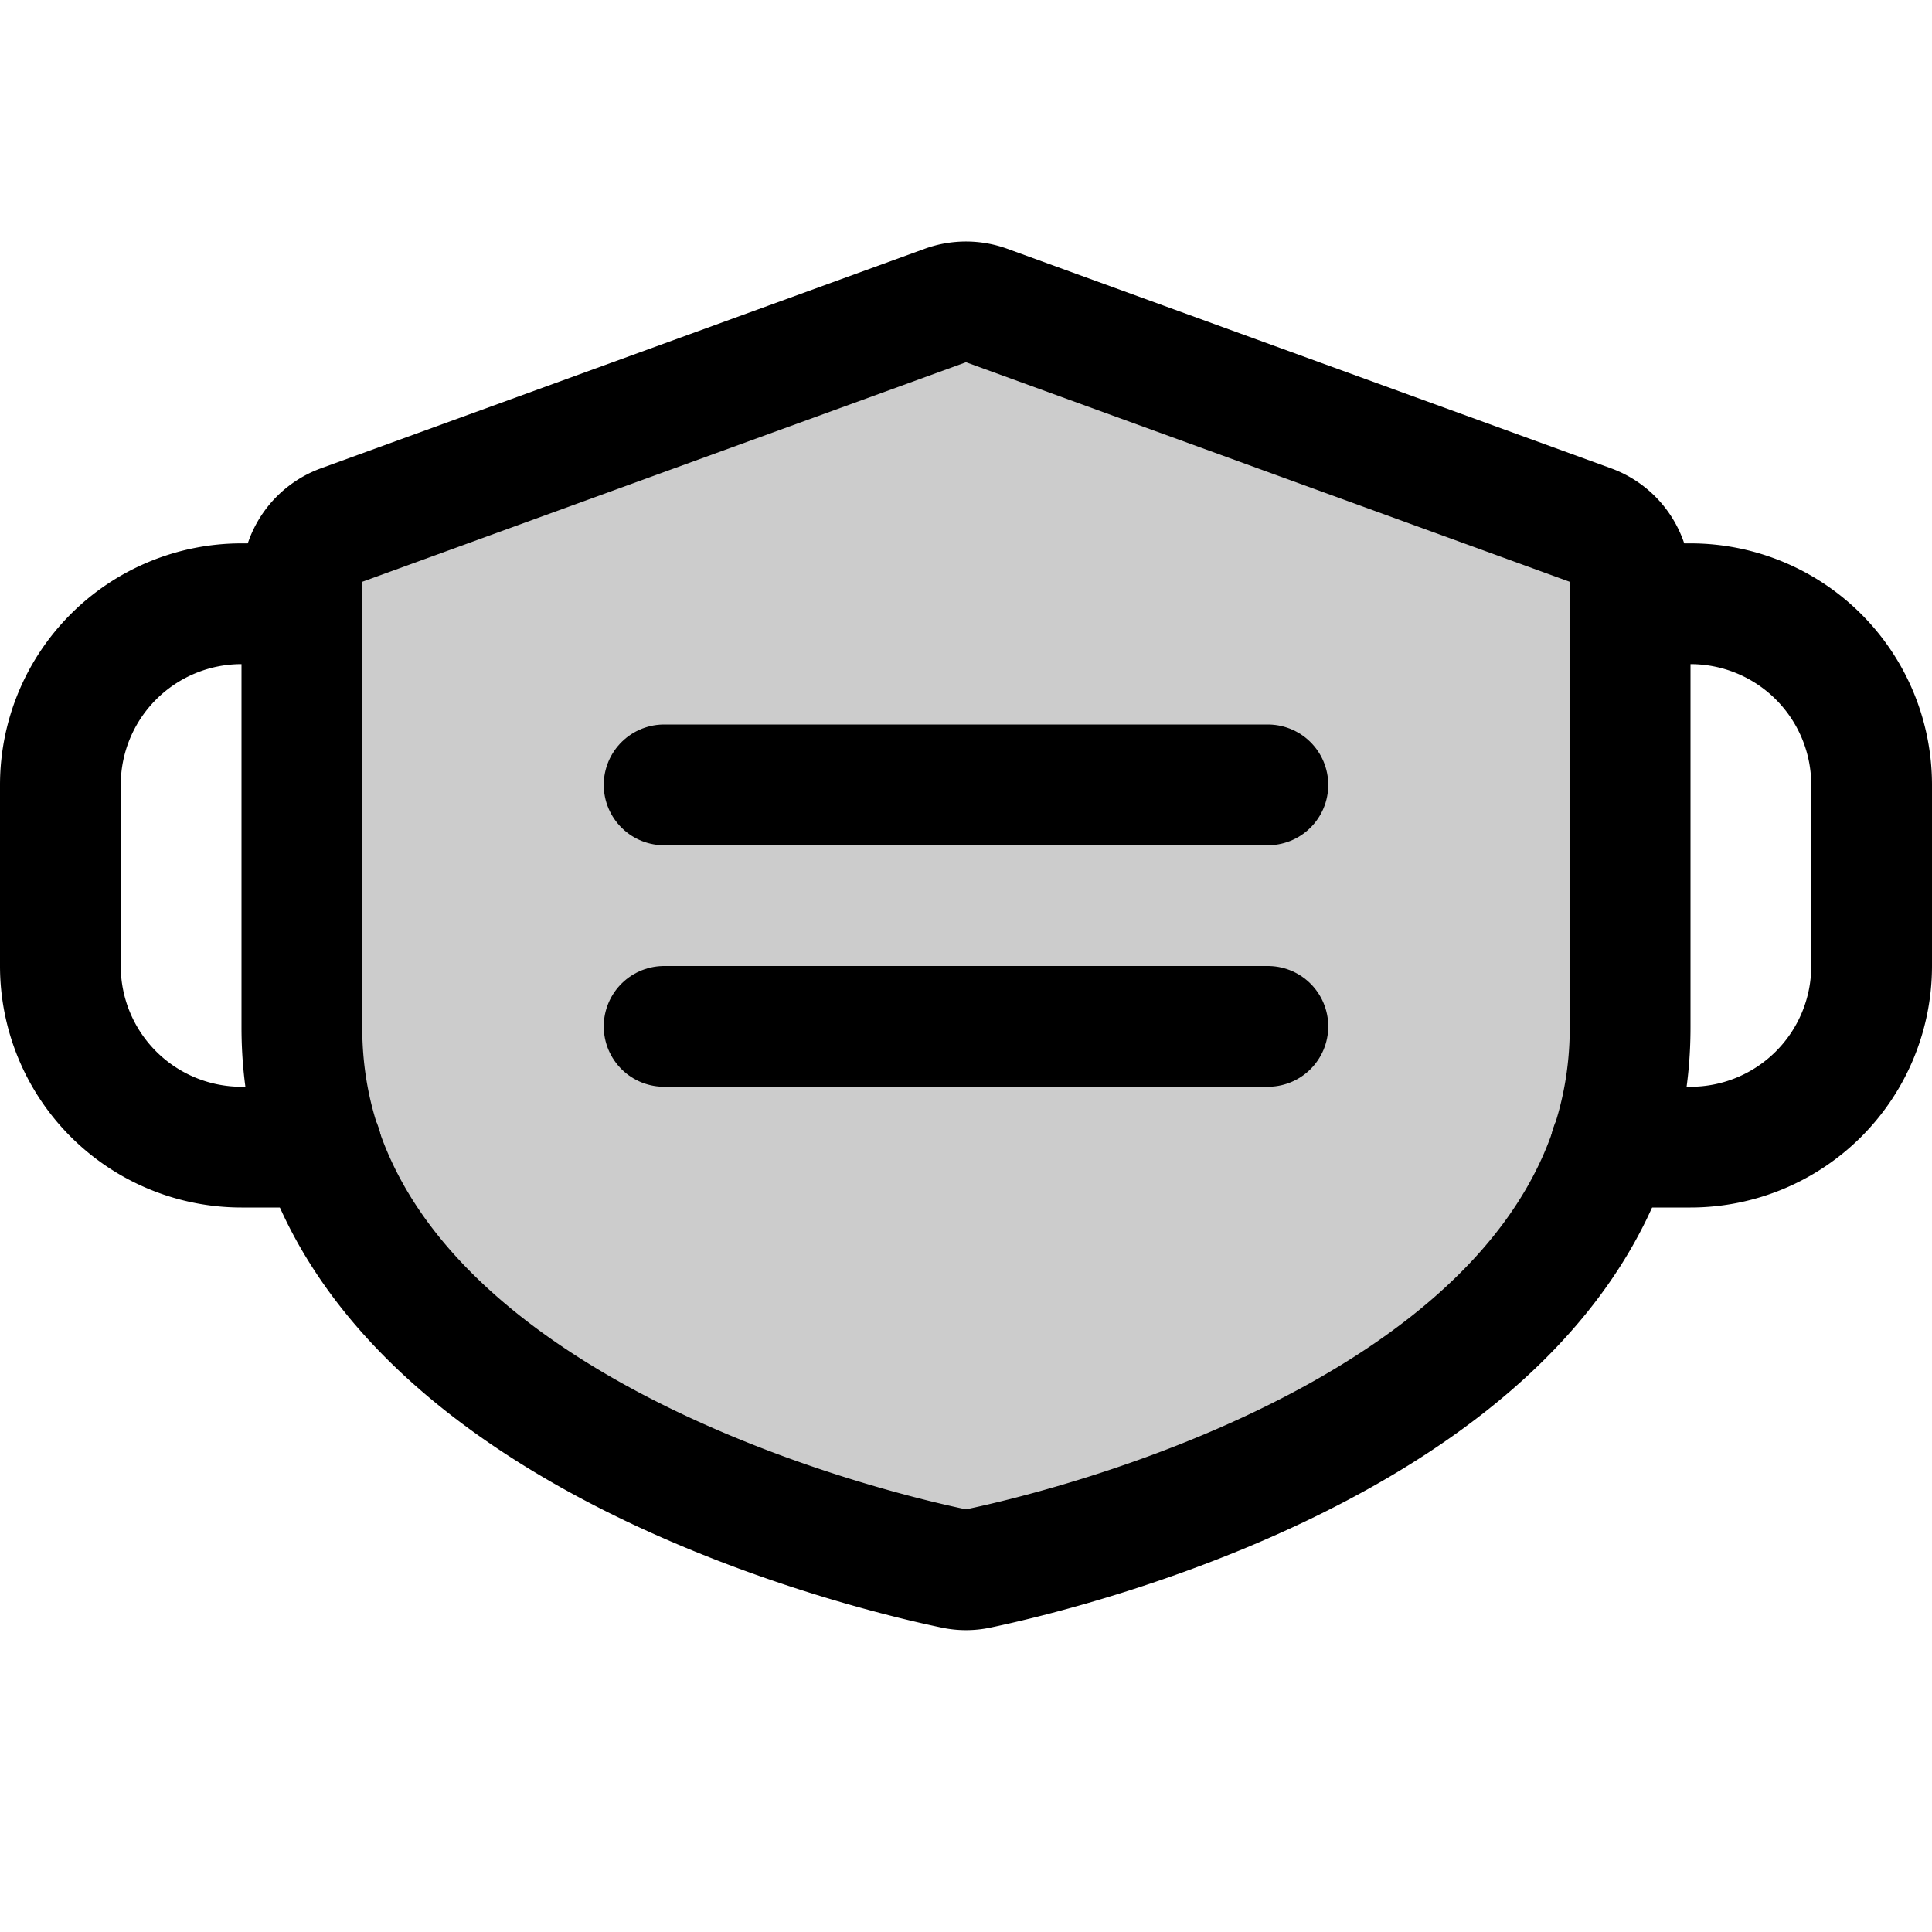 <svg xmlns="http://www.w3.org/2000/svg" viewBox="0 0 256 256"><rect width="256" height="256" fill="none"/><path d="M216,136.15c0,51.51-74.44,69.18-86.39,71.68a7.6,7.6,0,0,1-3.22,0c-12-2.5-86.39-20.17-86.39-71.68V77.09a8,8,0,0,1,5.27-7.52l80-29.09a8,8,0,0,1,5.46,0l80,29.09A8,8,0,0,1,216,77.09Z" opacity="0.2"/><path d="M216,136.15c0,51.51-74.44,69.18-86.39,71.68a7.6,7.6,0,0,1-3.22,0c-12-2.5-86.39-20.17-86.39-71.68V77.09a8,8,0,0,1,5.27-7.52l80-29.09a8,8,0,0,1,5.46,0l80,29.09A8,8,0,0,1,216,77.09Z" fill="none" stroke="currentColor" stroke-linecap="round" stroke-linejoin="round" stroke-width="16"/><line x1="88" y1="104" x2="168" y2="104" fill="none" stroke="currentColor" stroke-linecap="round" stroke-linejoin="round" stroke-width="16"/><line x1="88" y1="136" x2="168" y2="136" fill="none" stroke="currentColor" stroke-linecap="round" stroke-linejoin="round" stroke-width="16"/><path d="M213.41,152H224a24,24,0,0,0,24-24V104a24,24,0,0,0-24-24h-8" fill="none" stroke="currentColor" stroke-linecap="round" stroke-linejoin="round" stroke-width="16"/><path d="M42.59,152H32A24,24,0,0,1,8,128V104A24,24,0,0,1,32,80h8" fill="none" stroke="currentColor" stroke-linecap="round" stroke-linejoin="round" stroke-width="16"/></svg>